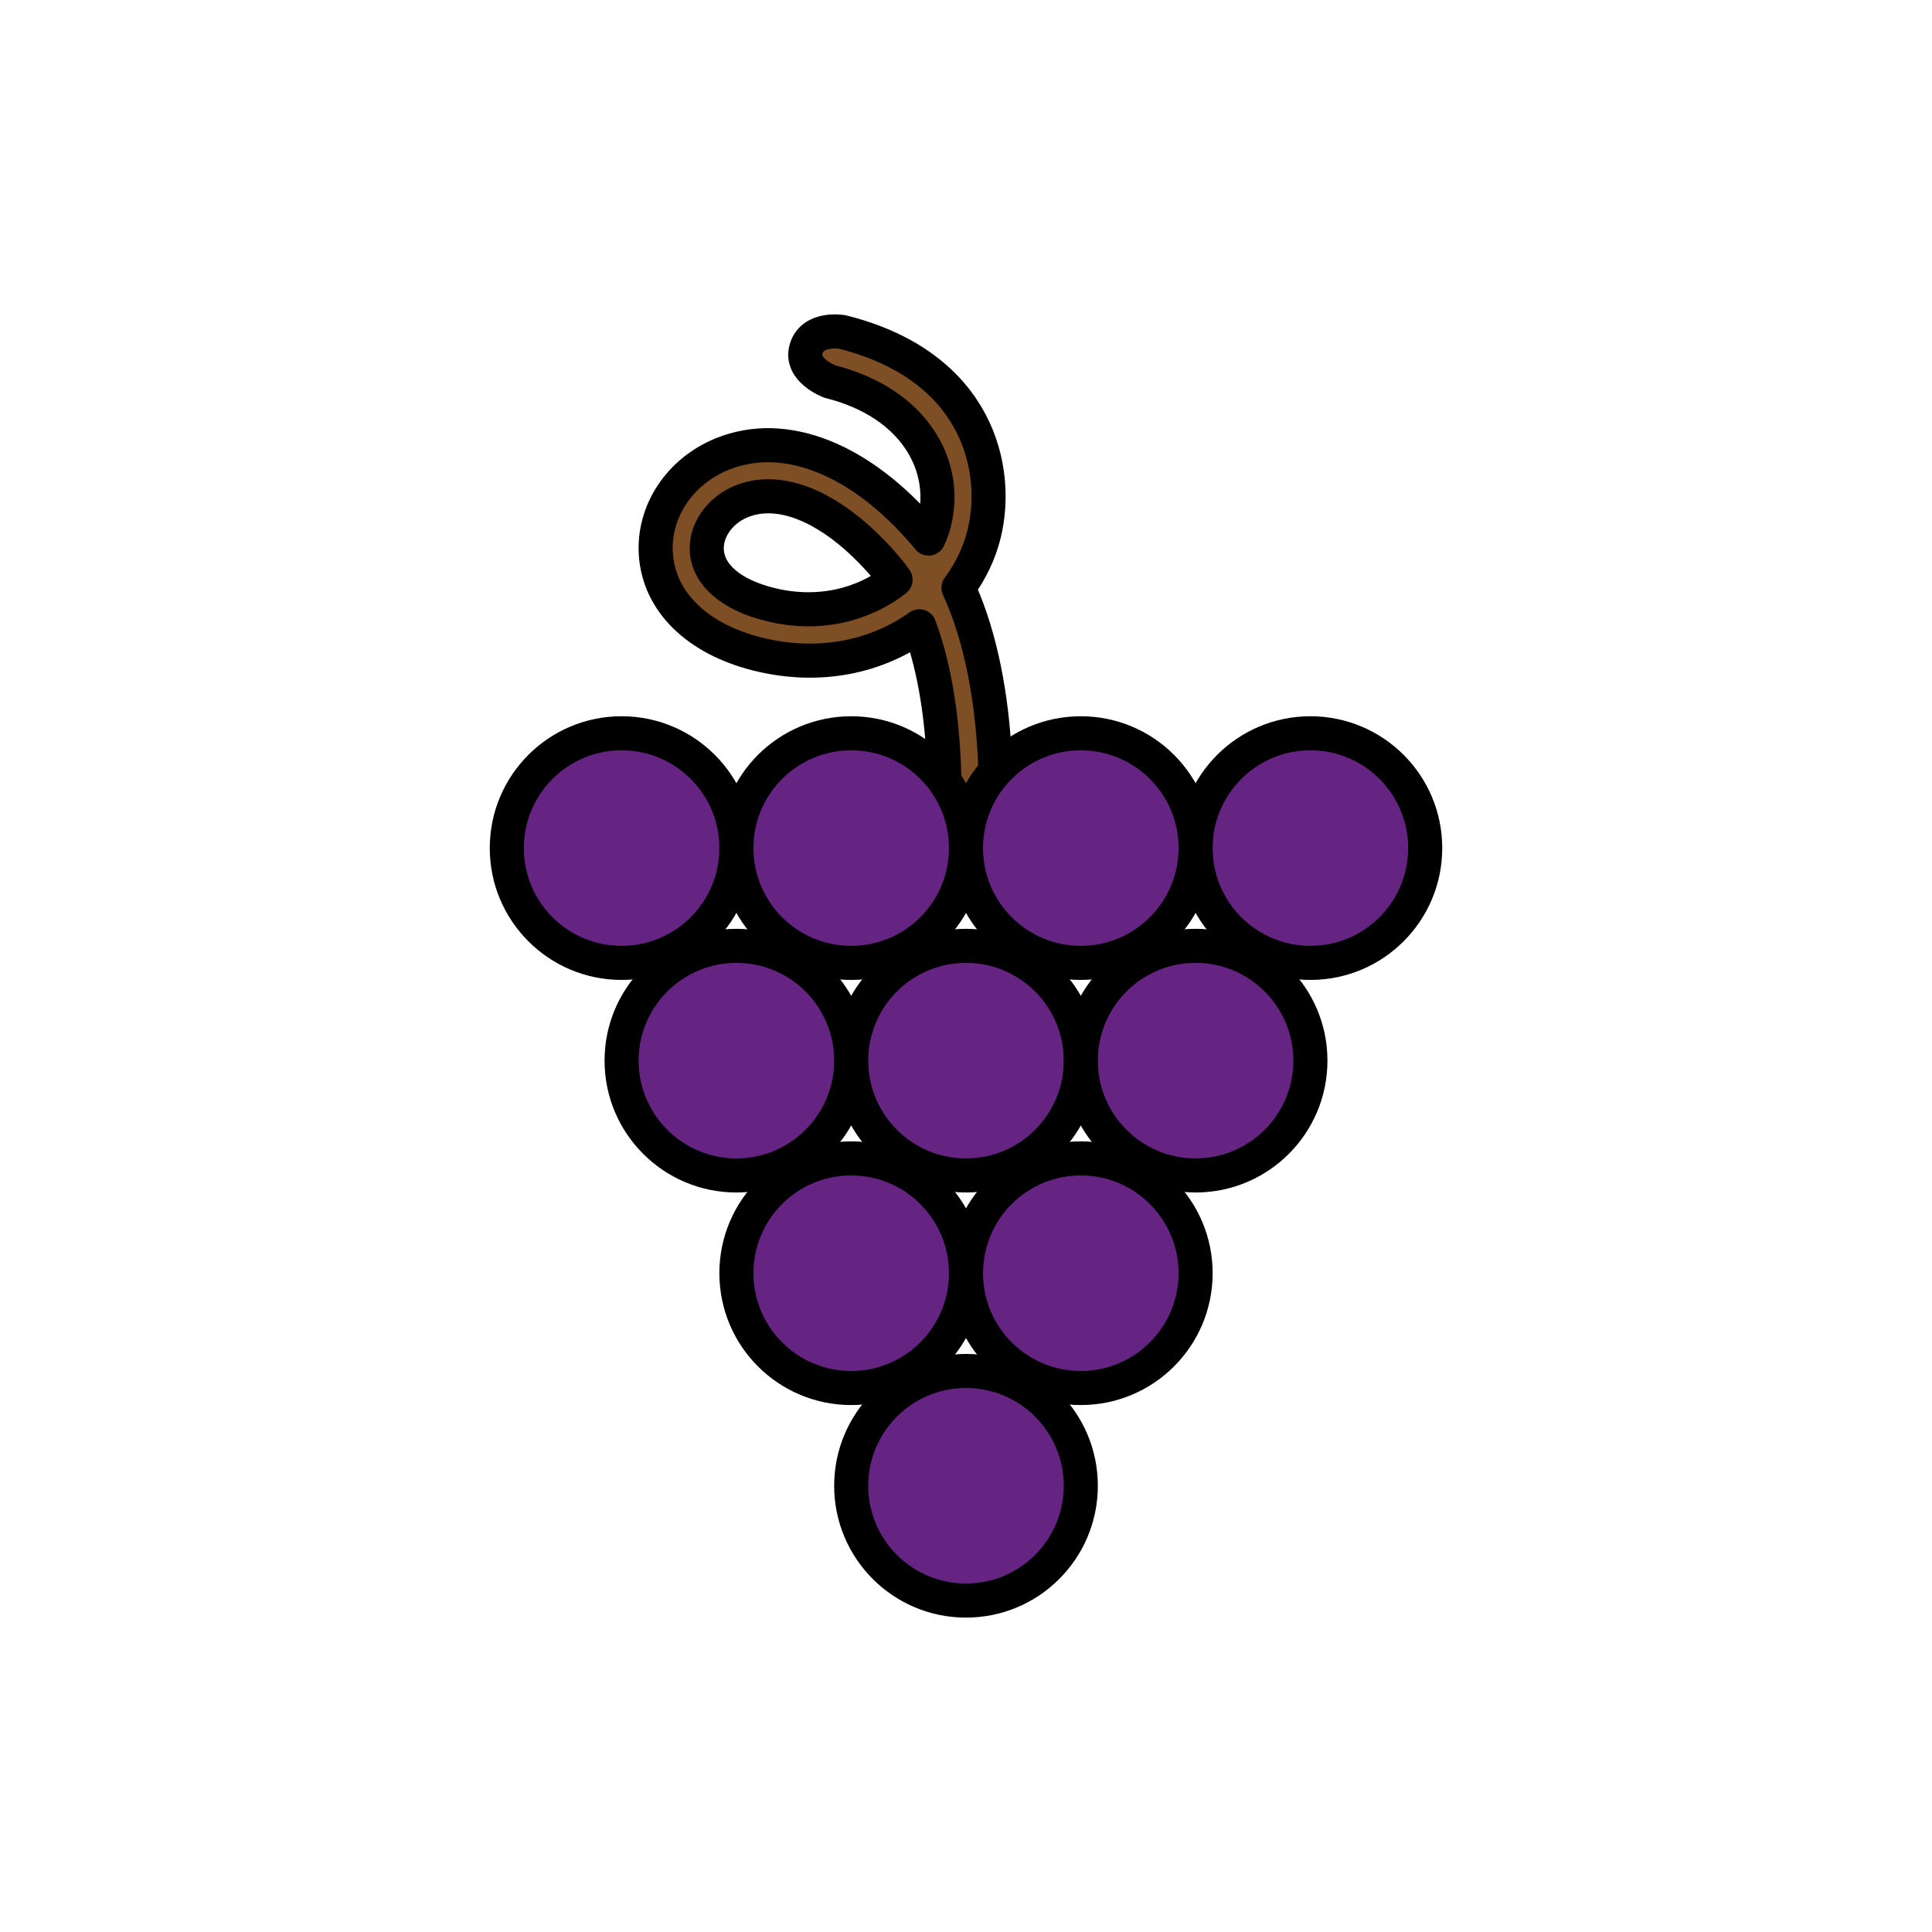 <?xml version="1.0" encoding="utf-8"?>
<!-- Generator: Adobe Illustrator 16.0.0, SVG Export Plug-In . SVG Version: 6.00 Build 0)  -->
<!DOCTYPE svg PUBLIC "-//W3C//DTD SVG 1.1//EN" "http://www.w3.org/Graphics/SVG/1.1/DTD/svg11.dtd">
<svg version="1.1" xmlns="http://www.w3.org/2000/svg" xmlns:xlink="http://www.w3.org/1999/xlink" x="0px" y="0px"
	 width="453.543px" height="453.543px" viewBox="0 0 453.543 453.543" enable-background="new 0 0 453.543 453.543"
	 xml:space="preserve">
<g id="kvadrat" display="none">
</g>
<g id="color">
	<g>
		
			<path fill="#7E4E24" stroke="#000000" stroke-width="8" stroke-linecap="round" stroke-linejoin="round" stroke-miterlimit="10" d="
			M233.348,197.018l-11.953-1.065c0.03-0.342,2.312-27.855-5.582-48.93c-9.711,6.931-23.079,10.26-38.049,6.5
			c-14.116-3.546-23.011-12.257-23.797-23.306c-0.714-10.029,5.521-19.515,15.516-23.602c14.705-6.011,32.546,1.046,47.725,18.88
			c0.262,0.308,0.521,0.622,0.775,0.936c0.576-1.252,1.034-2.54,1.363-3.852c3.306-13.161-4.61-28.005-24.526-33.006
			c0,0-7.132-2.62-5.557-7.744c1.575-5.125,8.48-3.895,8.48-3.895c32.066,8.052,37.026,32.504,33.242,47.568
			c-1.104,4.398-3.146,8.649-5.973,12.491C236.244,162.464,233.493,195.38,233.348,197.018z M180.366,116.506
			c-2.221,0-4.347,0.401-6.343,1.217c-5.101,2.086-8.427,6.874-8.087,11.645c0.405,5.7,5.782,10.262,14.75,12.515
			c11.653,2.927,22.292-0.027,29.549-5.787c-0.683-0.985-1.403-1.926-2.167-2.823C198.823,122.41,188.9,116.506,180.366,116.506z"/>
		
			<circle fill="#662482" stroke="#000000" stroke-width="8" stroke-linecap="round" stroke-linejoin="round" stroke-miterlimit="10" cx="172.873" cy="248.991" r="26.95"/>
		
			<path fill="#662482" stroke="#000000" stroke-width="8" stroke-linecap="round" stroke-linejoin="round" stroke-miterlimit="10" d="
			M172.873,199.09c0,14.886-12.067,26.952-26.95,26.952c-14.884,0-26.95-12.066-26.95-26.952c0-14.881,12.066-26.948,26.95-26.948
			C160.806,172.142,172.873,184.208,172.873,199.09z"/>
		
			<circle fill="#662482" stroke="#000000" stroke-width="8" stroke-linecap="round" stroke-linejoin="round" stroke-miterlimit="10" cx="226.772" cy="348.79" r="26.95"/>
		
			<circle fill="#662482" stroke="#000000" stroke-width="8" stroke-linecap="round" stroke-linejoin="round" stroke-miterlimit="10" cx="199.822" cy="298.89" r="26.95"/>
		
			<circle fill="#662482" stroke="#000000" stroke-width="8" stroke-linecap="round" stroke-linejoin="round" stroke-miterlimit="10" cx="226.772" cy="248.991" r="26.95"/>
		
			<path fill="#662482" stroke="#000000" stroke-width="8" stroke-linecap="round" stroke-linejoin="round" stroke-miterlimit="10" d="
			M226.772,199.09c0,14.886-12.066,26.952-26.95,26.952s-26.95-12.066-26.95-26.952c0-14.881,12.066-26.948,26.95-26.948
			S226.772,184.208,226.772,199.09z"/>
		
			<circle fill="#662482" stroke="#000000" stroke-width="8" stroke-linecap="round" stroke-linejoin="round" stroke-miterlimit="10" cx="253.722" cy="298.89" r="26.95"/>
		
			<circle fill="#662482" stroke="#000000" stroke-width="8" stroke-linecap="round" stroke-linejoin="round" stroke-miterlimit="10" cx="280.671" cy="248.991" r="26.95"/>
		
			<path fill="#662482" stroke="#000000" stroke-width="8" stroke-linecap="round" stroke-linejoin="round" stroke-miterlimit="10" d="
			M280.671,199.09c0,14.886-12.066,26.952-26.95,26.952s-26.95-12.066-26.95-26.952c0-14.881,12.066-26.948,26.95-26.948
			S280.671,184.208,280.671,199.09z"/>
		
			<path fill="#662482" stroke="#000000" stroke-width="8" stroke-linecap="round" stroke-linejoin="round" stroke-miterlimit="10" d="
			M334.571,199.09c0,14.886-12.066,26.952-26.95,26.952s-26.95-12.066-26.95-26.952c0-14.881,12.066-26.948,26.95-26.948
			S334.571,184.208,334.571,199.09z"/>
	</g>
	<g id="rdeča7bela">
	</g>
</g>
<g id="cb" display="none">
	<g display="inline">
		
			<circle fill="none" stroke="#000000" stroke-width="8" stroke-linecap="round" stroke-linejoin="round" stroke-miterlimit="10" cx="172.873" cy="248.991" r="26.95"/>
		<path fill="none" stroke="#000000" stroke-width="8" stroke-linecap="round" stroke-linejoin="round" stroke-miterlimit="10" d="
			M172.873,199.09c0,14.886-12.067,26.952-26.95,26.952c-14.884,0-26.95-12.066-26.95-26.952c0-14.881,12.066-26.948,26.95-26.948
			C160.806,172.142,172.873,184.208,172.873,199.09z"/>
		
			<circle fill="none" stroke="#000000" stroke-width="8" stroke-linecap="round" stroke-linejoin="round" stroke-miterlimit="10" cx="226.772" cy="348.79" r="26.95"/>
		
			<circle fill="none" stroke="#000000" stroke-width="8" stroke-linecap="round" stroke-linejoin="round" stroke-miterlimit="10" cx="199.822" cy="298.89" r="26.95"/>
		
			<circle fill="none" stroke="#000000" stroke-width="8" stroke-linecap="round" stroke-linejoin="round" stroke-miterlimit="10" cx="226.772" cy="248.991" r="26.95"/>
		
			<circle fill="none" stroke="#000000" stroke-width="8" stroke-linecap="round" stroke-linejoin="round" stroke-miterlimit="10" cx="253.722" cy="298.89" r="26.95"/>
		
			<circle fill="none" stroke="#000000" stroke-width="8" stroke-linecap="round" stroke-linejoin="round" stroke-miterlimit="10" cx="280.671" cy="248.991" r="26.95"/>
		<path fill="none" stroke="#000000" stroke-width="8" stroke-linecap="round" stroke-linejoin="round" stroke-miterlimit="10" d="
			M215.813,147.023c4.539,12.116,5.711,26.351,5.884,36.337c2.701,3.748,4.466,8.214,4.942,13.06l0.264,0.024
			c0.573-5.876,3.033-11.197,6.767-15.354c-0.361-12.108-2.188-28.999-8.659-43.097c2.827-3.841,4.869-8.092,5.973-12.491
			c3.784-15.064-1.176-39.517-33.242-47.568c0,0-6.905-1.23-8.48,3.895c-1.575,5.124,5.557,7.744,5.557,7.744
			c19.916,5.001,27.832,19.845,24.526,33.006c-0.329,1.312-0.787,2.6-1.363,3.852c-0.254-0.314-0.514-0.628-0.775-0.936
			c-15.179-17.834-33.021-24.891-47.725-18.88c-9.995,4.086-16.23,13.572-15.516,23.602c0.786,11.049,9.682,19.76,23.797,23.306
			C192.734,157.283,206.102,153.954,215.813,147.023z M165.936,129.368c-0.339-4.771,2.986-9.559,8.087-11.645
			c1.996-0.816,4.123-1.217,6.343-1.217c8.534,0,18.457,5.904,27.702,16.767c0.764,0.897,1.484,1.838,2.167,2.823
			c-7.257,5.76-17.896,8.714-29.549,5.787C171.718,139.63,166.341,135.068,165.936,129.368z"/>
		<path fill="none" stroke="#000000" stroke-width="8" stroke-linecap="round" stroke-linejoin="round" stroke-miterlimit="10" d="
			M334.571,199.09c0,14.886-12.066,26.952-26.95,26.952s-26.95-12.066-26.95-26.952c0-14.881,12.066-26.948,26.95-26.948
			S334.571,184.208,334.571,199.09z"/>
		<path fill="none" stroke="#000000" stroke-width="8" stroke-linecap="round" stroke-linejoin="round" stroke-miterlimit="10" d="
			M226.772,199.09c0,14.886-12.066,26.952-26.95,26.952s-26.95-12.066-26.95-26.952c0-14.881,12.066-26.948,26.95-26.948
			S226.772,184.208,226.772,199.09z"/>
		<path fill="none" stroke="#000000" stroke-width="8" stroke-linecap="round" stroke-linejoin="round" stroke-miterlimit="10" d="
			M280.671,199.09c0,14.886-12.066,26.952-26.95,26.952s-26.95-12.066-26.95-26.952c0-14.881,12.066-26.948,26.95-26.948
			S280.671,184.208,280.671,199.09z"/>
	</g>
	<g id="rdeča7bela_copy" display="inline">
	</g>
</g>
<g id="pivot">
	<circle fill="none" cx="225.622" cy="376.283" r="14.132"/>
</g>
</svg>
